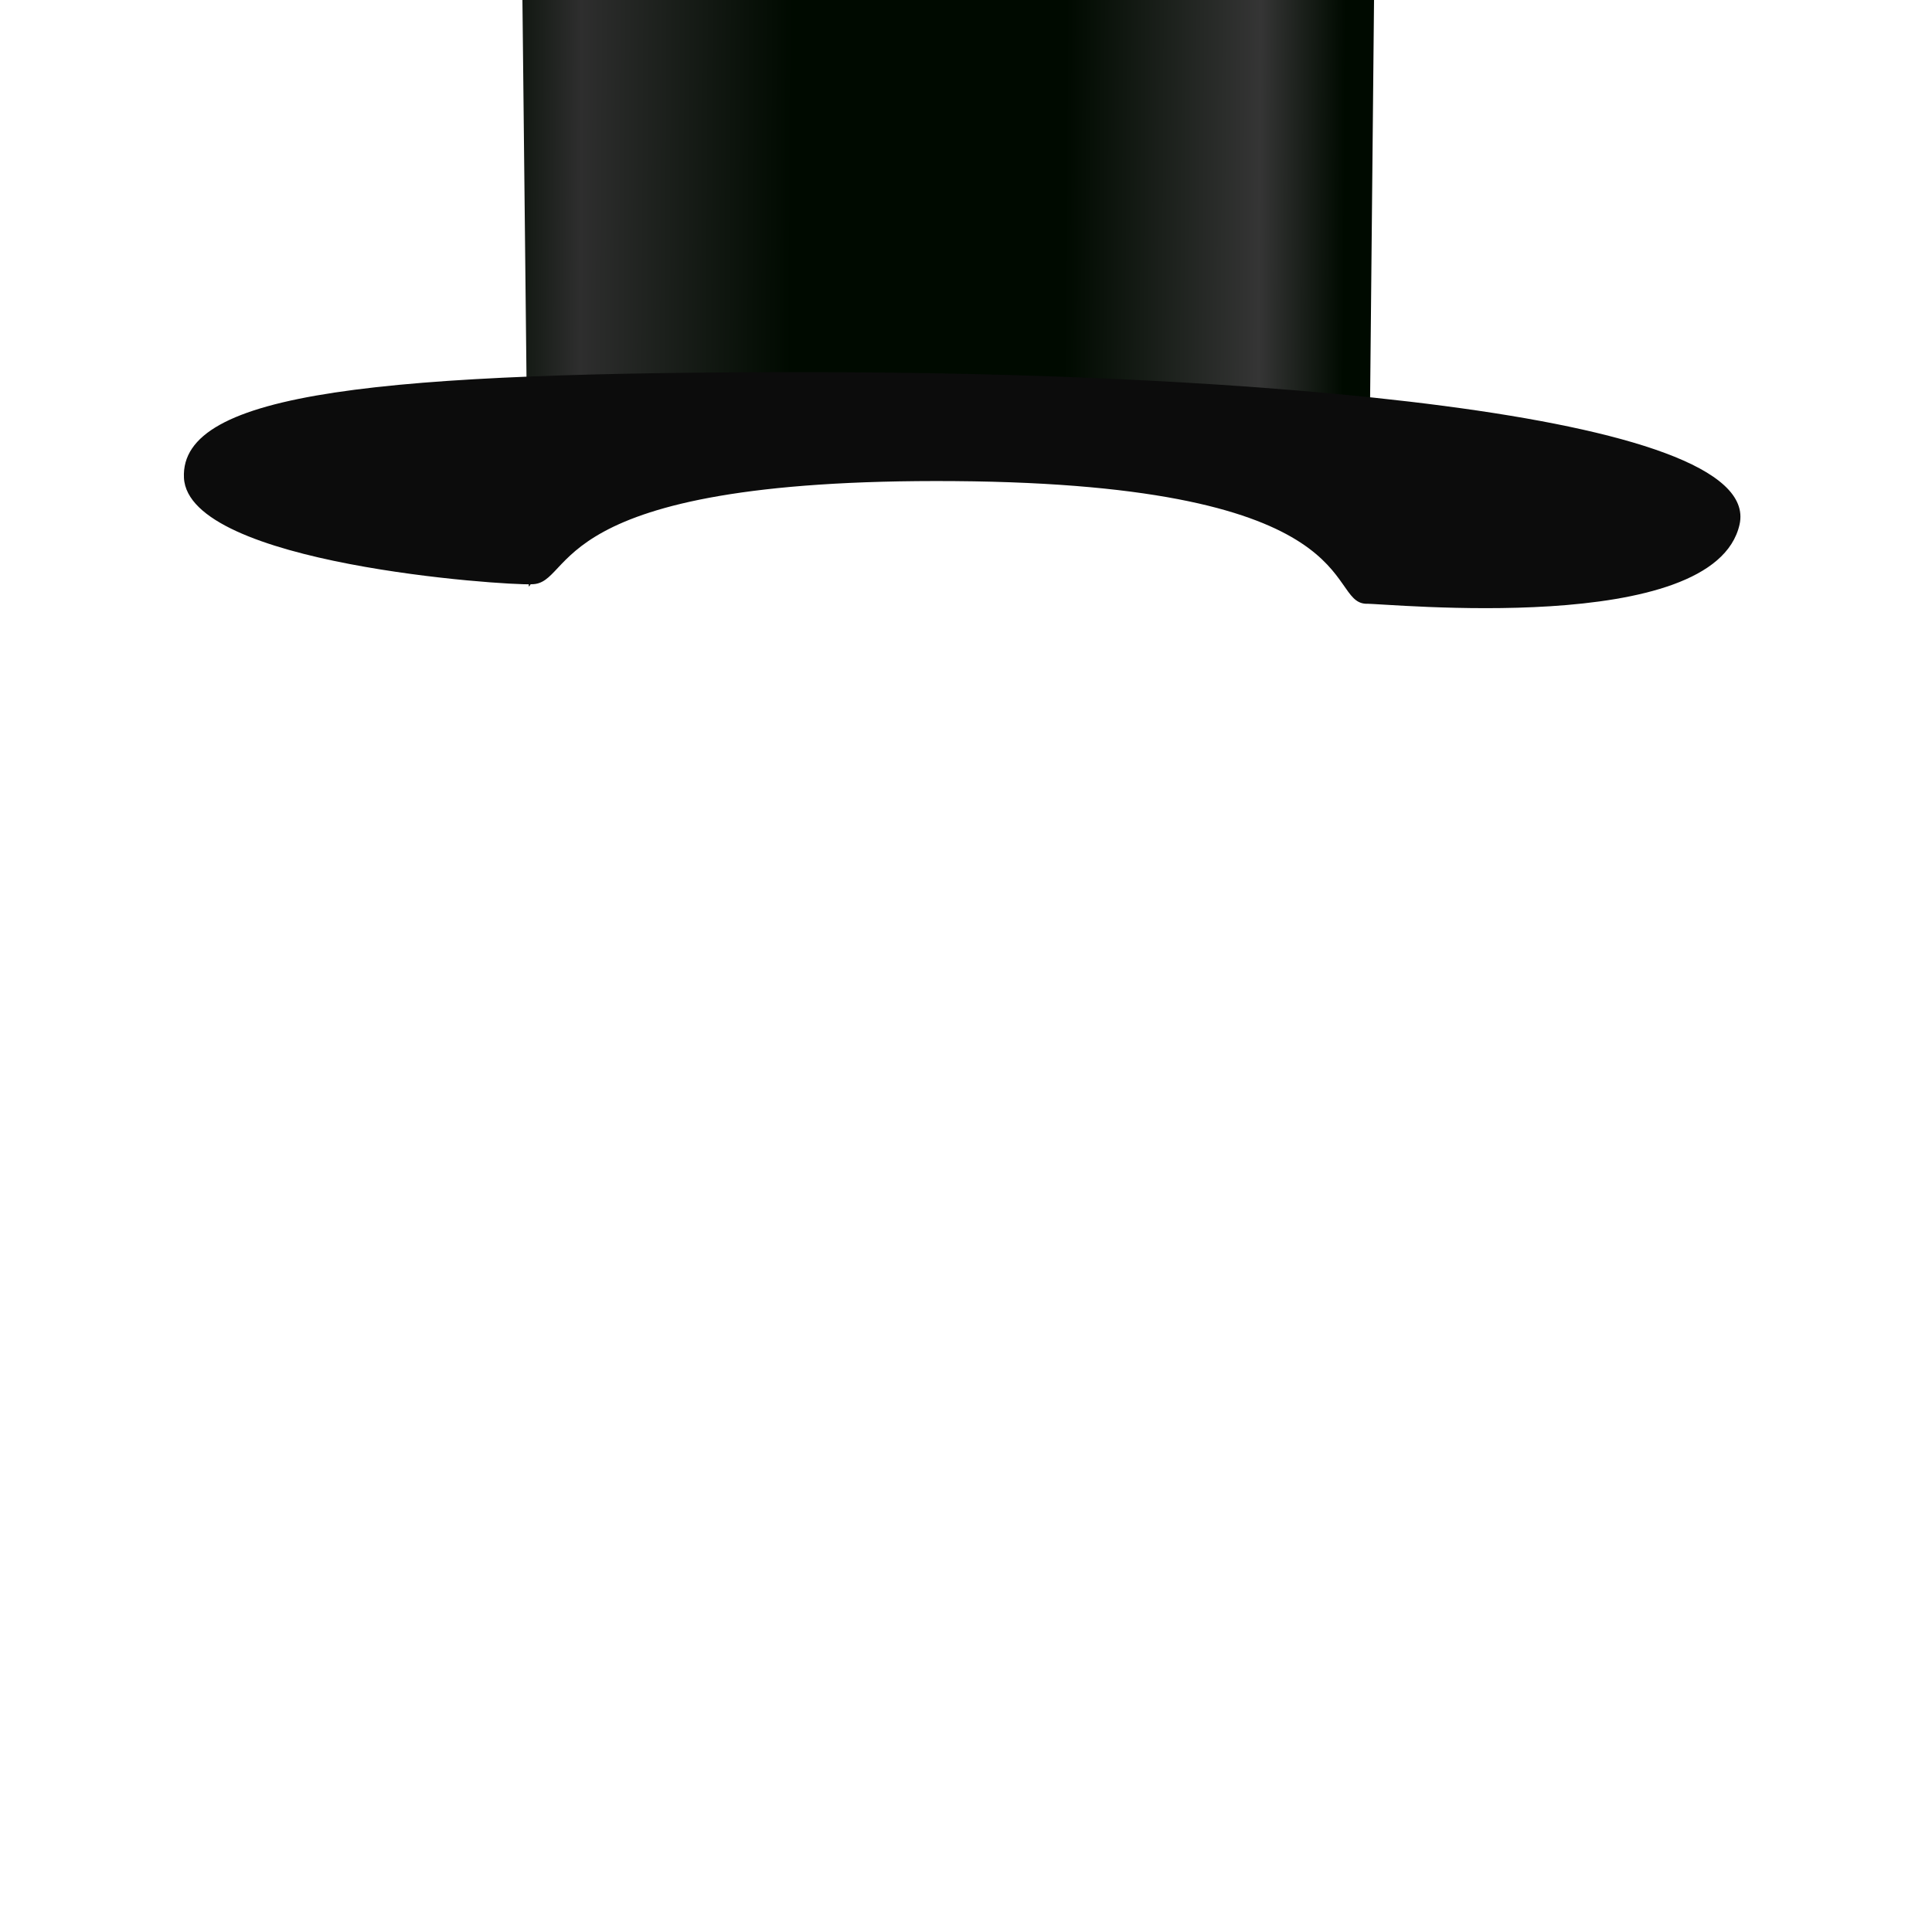 <?xml version="1.0" standalone="no"?>
<!DOCTYPE svg PUBLIC "-//W3C//DTD SVG 20010904//EN" "http://www.w3.org/TR/2001/REC-SVG-20010904/DTD/svg10.dtd">
<!-- Created using Krita: https://krita.org -->
<svg xmlns="http://www.w3.org/2000/svg" 
    xmlns:xlink="http://www.w3.org/1999/xlink"
    xmlns:krita="http://krita.org/namespaces/svg/krita"
    xmlns:sodipodi="http://sodipodi.sourceforge.net/DTD/sodipodi-0.dtd"
    width="512pt"
    height="512pt"
    viewBox="0 0 512 512">
<defs>
  <linearGradient id="gradient0" gradientUnits="objectBoundingBox" x1="-0.051" y1="0.498" x2="1.029" y2="0.504" spreadMethod="pad">
   <stop stop-color="#000a00" offset="0.01" stop-opacity="1"/>
   <stop stop-color="#2e2e2e" offset="0.114" stop-opacity="1"/>
   <stop stop-color="#000a00" offset="0.342" stop-opacity="1"/>
   <stop stop-color="#000a00" offset="0.637" stop-opacity="1"/>
   <stop stop-color="#353535" offset="0.847" stop-opacity="1"/>
   <stop stop-color="#000a00" offset="0.938" stop-opacity="1"/>
  </linearGradient>
 </defs>
<path id="shape0" transform="translate(137.5, -88)" fill="url(#gradient0)" fill-rule="evenodd" d="M0 0L227.5 0L225.063 247.375C223.548 245.066 224.928 211.034 112.517 210.493C0.107 209.952 5.778 241.821 2.625 243.437Z" sodipodi:nodetypes="ccczcc"/><path id="shape1" transform="translate(48.733, 98.625)" fill="#0c0c0c" fill-rule="evenodd" d="M412.267 40.375C418.99 10.424 278.986 1.11022e-15 165.767 1.70184e-31C52.549 -1.11022e-15 -1.108 5.059 0.017 28C1.142 50.941 85.03 56.541 92.112 56.208C103.945 56.232 94.154 28.047 204.267 28.875C314.381 29.703 302.409 60.731 313.178 61.377C318.29 61.188 405.545 70.326 412.267 40.375Z" sodipodi:nodetypes="cczczcz"/>
</svg>
